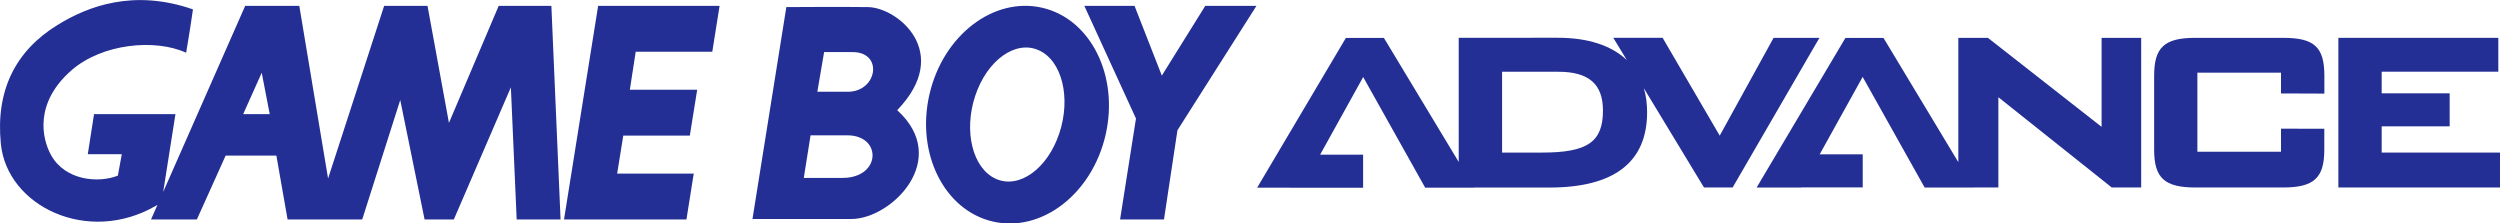 <?xml version="1.0" encoding="utf-8"?>
<!-- Generator: Adobe Illustrator 25.4.1, SVG Export Plug-In . SVG Version: 6.00 Build 0)  -->
<svg version="1.1" id="Layer_1" xmlns="http://www.w3.org/2000/svg" xmlns:xlink="http://www.w3.org/1999/xlink" x="0px" y="0px"
	 viewBox="0 0 3839 343.2" style="enable-background:new 0 0 3839 343.2;" xml:space="preserve">
<style type="text/css">
	.st0{fill:#232F95;}
	.st1{fill:#FFFFFF;}
	.st2{fill:url(#SVGID_1_);}
	.st3{fill:url(#SVGID_00000181066067461697830390000012865871362829852576_);}
	.st4{fill:url(#SVGID_00000019671963622365150910000014113150944413750970_);}
	.st5{fill:url(#SVGID_00000047749892962750174860000008740624748209135010_);}
	.st6{fill:url(#SVGID_00000090292699318736539620000003539280079100382353_);}
	.st7{fill:url(#SVGID_00000043420371423129504460000002282810878983044510_);}
	.st8{fill:url(#SVGID_00000126312576982678388890000005074244184320522682_);}
	.st9{fill:url(#SVGID_00000031916484236441466930000009035277064746365317_);}
	.st10{fill:url(#SVGID_00000174587304892551220880000009310196961061089972_);}
	.st11{fill:url(#SVGID_00000060022635893393750410000017006334626522047903_);}
	.st12{fill:url(#SVGID_00000085230857643962637190000000578922033979097533_);}
	.st13{fill:url(#SVGID_00000096738685848306735340000000136816219109441668_);}
	.st14{fill:url(#SVGID_00000038378337065568987030000016656198956489755540_);}
	.st15{fill:url(#SVGID_00000012470988419512513340000017925238998129149621_);}
	.st16{fill:url(#SVGID_00000078006779261140475780000007208927898265460894_);}
	.st17{fill:url(#SVGID_00000065770366707728248920000014434940231300149165_);}
	.st18{fill:url(#SVGID_00000047029990671406928380000010430120415862859180_);}
	.st19{fill:url(#SVGID_00000109002825620553107680000017246143447578152096_);}
	.st20{fill:url(#SVGID_00000132053003499704181490000016909610435812887703_);}
	.st21{fill:url(#SVGID_00000145740313641759663610000000725071071189150360_);}
	.st22{fill:url(#SVGID_00000083063827867020004440000013938102215236173460_);}
	.st23{fill:url(#SVGID_00000022524661250198220870000002520799379935858590_);}
	.st24{fill:url(#SVGID_00000008110377616718715630000007326976858827668914_);}
	.st25{fill:url(#SVGID_00000050654228248184836180000006681695848107751842_);}
	.st26{fill:url(#SVGID_00000109027091733977684280000007153711257642772663_);}
	.st27{fill:url(#SVGID_00000126321615081610938690000014446573525630013587_);}
	.st28{fill:url(#SVGID_00000025433550490596826870000015724985509138235795_);}
	.st29{fill:url(#SVGID_00000161621947637219543380000000423953233388019622_);}
	.st30{fill:url(#SVGID_00000117635744653844062300000007732413539942292629_);}
	.st31{fill:url(#SVGID_00000181075537442804233780000003791151662716866192_);}
	.st32{fill:url(#SVGID_00000035527247593919131940000002323324266109207974_);}
	.st33{fill:url(#SVGID_00000057125203449930706630000003362168748600929948_);}
	.st34{fill:url(#SVGID_00000038393020510824573700000010656500573485167279_);}
	.st35{fill:url(#SVGID_00000156555874146831315080000014474299715651967670_);}
	.st36{fill:url(#SVGID_00000176763576294172114580000004379846079979414448_);}
	.st37{fill:url(#SVGID_00000160160391647841411860000016973072263681292445_);}
	.st38{fill:url(#SVGID_00000011029760799439978120000005308547190668513469_);}
	.st39{fill:url(#SVGID_00000163787742513249555830000009175628375220945541_);}
	.st40{fill:url(#SVGID_00000026866358688353053860000007342387491423987382_);}
	.st41{fill:url(#SVGID_00000073695992979943141600000000916851010501187749_);}
	.st42{fill:url(#SVGID_00000061458012658063991370000006588008730689510295_);}
	.st43{fill:url(#SVGID_00000173159191317237442200000008863374884114572940_);}
	.st44{fill:url(#SVGID_00000103232374619651296210000000802915971695858827_);}
	.st45{fill:url(#SVGID_00000075127077034554640140000001183771247000367021_);}
	.st46{fill:url(#SVGID_00000140712511155643684020000008224292940673088428_);}
	.st47{fill:url(#SVGID_00000080173842814607043210000012076025384869303703_);}
	.st48{fill:url(#SVGID_00000075874637161899459800000009399295598719172498_);}
	.st49{fill:url(#SVGID_00000082342123932412669490000005162629351725506698_);}
	.st50{fill:url(#SVGID_00000062892705192238142770000018376271144921449644_);}
	.st51{fill:url(#SVGID_00000030480723299148585040000004431141861334095514_);}
	.st52{fill:url(#SVGID_00000163057642487436354480000015307815697747002276_);}
	.st53{fill:url(#SVGID_00000182510742199997109560000017965844708624539811_);}
	.st54{fill:url(#SVGID_00000091720116767927615190000008097266316810121091_);}
	.st55{fill:url(#SVGID_00000127748261309838667480000018068791783085503672_);}
	.st56{fill:url(#SVGID_00000172407581211543210000000002690909870176288410_);}
	.st57{fill:url(#SVGID_00000053513742934078079150000008267551224135567774_);}
	.st58{fill:url(#SVGID_00000005984698813836888950000015226154248687447222_);}
	.st59{fill:url(#SVGID_00000135659685247058211960000014063988913038172301_);}
	.st60{fill:url(#SVGID_00000097502139883141306500000015467331984251844283_);}
	.st61{fill:url(#SVGID_00000024689946421418187490000016182562270827408789_);}
	.st62{fill:url(#SVGID_00000017477481350975682770000006168134482535973279_);}
	.st63{fill:url(#SVGID_00000155121530103189829120000014584989613126893244_);}
	.st64{fill:url(#SVGID_00000144307641059031146910000017029695715721608620_);}
	.st65{fill:url(#SVGID_00000021830126098426423260000003467946245008880031_);}
	.st66{fill:url(#SVGID_00000108282612112537824700000009322425101563535773_);}
	.st67{fill:url(#SVGID_00000175283803881544378820000015874228765610779301_);}
	.st68{fill:url(#SVGID_00000021841515364121347400000000186081820941393847_);}
	.st69{fill:url(#SVGID_00000132768679603766720620000001580118351036956815_);}
	.st70{fill:url(#SVGID_00000044168428306960730010000008387046479723463097_);}
	.st71{fill:url(#SVGID_00000155838212248804084360000018061594152112954260_);}
	.st72{fill:url(#SVGID_00000052782991998302430610000015689847478862647444_);}
	.st73{fill:url(#SVGID_00000101818412031748858000000007700048401889497229_);}
	.st74{fill:url(#SVGID_00000172416010234149441020000006280225630030803335_);}
	.st75{fill:url(#SVGID_00000050635174247087676220000010492065604877500818_);}
	.st76{fill:url(#SVGID_00000019665511047914191210000001543621855225905824_);}
	.st77{fill:url(#SVGID_00000019654846825361775170000007317263352243542200_);}
	.st78{fill:url(#SVGID_00000018929605970953038380000011752298492660574086_);}
	.st79{fill:url(#SVGID_00000127022822413128609400000013734535630767120567_);}
	.st80{fill:url(#SVGID_00000040558964138343104050000000221697061716719006_);}
	.st81{fill:url(#SVGID_00000029743117610208249630000005035172765223347846_);}
	.st82{fill:url(#SVGID_00000133530126273476262120000009536664227435151781_);}
	.st83{fill:url(#SVGID_00000005264354975198693480000008690255109658719131_);}
	.st84{fill:url(#SVGID_00000132769802709262680410000014823483482657987516_);}
	.st85{fill:url(#SVGID_00000163791108177075079100000000949233263523530647_);}
	.st86{fill:url(#SVGID_00000080195384867655733500000017792866399302182805_);}
	.st87{fill:url(#SVGID_00000164504672431549453650000017737153658249483197_);}
	.st88{fill:url(#SVGID_00000120527033283443922160000009771371307145366657_);}
	.st89{fill:url(#SVGID_00000005265000019845215930000001690401906868411524_);}
	.st90{fill:url(#SVGID_00000143588129175135550400000009760405122969414837_);}
	.st91{fill:url(#SVGID_00000082334652791537033150000007870024722722442909_);}
	.st92{fill:url(#SVGID_00000157282853074574608380000014844784254201263005_);}
	.st93{fill:url(#SVGID_00000133502505634946566580000001828406934330118844_);}
	.st94{fill:url(#SVGID_00000140000758086535591260000004397230597131154350_);}
	.st95{fill:url(#SVGID_00000049912099810034134840000009897583447842549127_);}
	.st96{fill:url(#SVGID_00000036963814665273503790000002112445220926522497_);}
	.st97{fill:url(#SVGID_00000091712104348477075020000008664887136575017115_);}
	.st98{fill:url(#SVGID_00000171687660185734651240000016565193864479229627_);}
	.st99{fill:url(#SVGID_00000165216908432290685710000017885927193069426350_);}
	.st100{fill:url(#SVGID_00000063614477082054366880000015666780578481787558_);}
	.st101{fill:url(#SVGID_00000062897116810791449040000006095252574666113721_);}
	.st102{fill:#502F8E;}
	.st103{fill:url(#SVGID_00000164502075432634580140000003199898593658664879_);}
	.st104{fill:url(#SVGID_00000119114119500803265860000009968030714905370250_);}
	.st105{fill:url(#SVGID_00000016075807775072505420000013349077261528560044_);}
	.st106{fill:url(#SVGID_00000109007393105230709350000005178862939561556904_);}
	.st107{fill:url(#SVGID_00000104700788334029500050000014481753329461366964_);}
	.st108{fill:url(#SVGID_00000156556778448703663900000016910206635446263733_);}
	.st109{fill:url(#SVGID_00000047045226824363883950000009193014548011443873_);}
	.st110{fill:url(#SVGID_00000058581841356269689890000002380240396021619342_);}
	.st111{fill:url(#SVGID_00000064336117545576728640000000439274804643488182_);}
	.st112{fill:url(#SVGID_00000012442957449645063730000001161089752065997246_);}
	.st113{fill:url(#SVGID_00000108269024252891570430000014559325630264268165_);}
	.st114{fill:url(#SVGID_00000102544004355431680560000017435972292398346939_);}
	.st115{fill:url(#SVGID_00000036974498842601931580000003038798176803933325_);}
	.st116{fill:url(#SVGID_00000160902119110462772950000004908562288967371414_);}
	.st117{fill:url(#SVGID_00000049915367604141190680000018076920920170266254_);}
	.st118{fill:url(#SVGID_00000151523459537405606240000018092387460715580348_);}
	.st119{fill:url(#SVGID_00000090977836231326066450000008256711441645690270_);}
	.st120{fill:url(#SVGID_00000041273111373697875760000006172640390715519659_);}
	.st121{fill:url(#SVGID_00000099640410903738045280000002761345097919050641_);}
	.st122{fill:url(#SVGID_00000163055122175408589980000001107267271768364436_);}
	.st123{fill:url(#SVGID_00000120545271536332741320000006861488922461265813_);}
	.st124{fill:url(#SVGID_00000165230418067264593560000017967504339661665461_);}
	.st125{fill:url(#SVGID_00000122722697539784305860000008032284570606675602_);}
	.st126{fill:url(#SVGID_00000050628070331812235890000005724703082584277676_);}
	.st127{fill:url(#SVGID_00000061429311161722439710000016286834739240982936_);}
	.st128{fill:url(#SVGID_00000147899267717638034030000002287616199448074373_);}
	.st129{fill:url(#SVGID_00000153677854731286713430000017326090025364483231_);}
	.st130{fill:url(#SVGID_00000005260736858117454070000008454573129309710486_);}
	.st131{fill:url(#SVGID_00000039852507152180921470000001695940582292073643_);}
	.st132{fill:url(#SVGID_00000034807215932660438870000000149956315617085874_);}
	.st133{fill:url(#SVGID_00000152238211276225904920000017661293031314696891_);}
	.st134{fill:url(#SVGID_00000062893476802169893840000001392590410128350639_);}
	.st135{fill:url(#SVGID_00000169557300290342650040000018036033793463452597_);}
	.st136{fill:url(#SVGID_00000036962330899362612670000003644215307151635132_);}
	.st137{fill:url(#SVGID_00000114781576437977136910000017978285613627399322_);}
	.st138{fill:url(#SVGID_00000051352459519646467820000013130949404557556383_);}
	.st139{fill:url(#SVGID_00000095320751512741407570000013468982517448838800_);}
	.st140{fill:url(#SVGID_00000093861809889346868910000009671821804000070528_);}
	.st141{fill:url(#SVGID_00000104697936742931591120000005488296966492601988_);}
	.st142{fill:url(#SVGID_00000143604028062368518080000011177750978919985327_);}
	.st143{fill:url(#SVGID_00000014617629409179382850000016240510234165069982_);}
	.st144{fill:url(#SVGID_00000147178222460123583360000014836912003533152168_);}
	.st145{fill:url(#SVGID_00000015356531441429630730000000243488432415448734_);}
	.st146{fill:url(#SVGID_00000064323795699220078570000017805442008381276048_);}
	.st147{fill:url(#SVGID_00000142158716573418970250000004092964776574756245_);}
	.st148{fill:url(#SVGID_00000180350820403383964330000015265388935889548686_);}
	.st149{fill:url(#SVGID_00000008140412483947094130000002618953790384486810_);}
	.st150{fill:url(#SVGID_00000000900783509370034610000003424905063725043376_);}
	.st151{fill:url(#SVGID_00000093875504377007650000000000393251492941609662_);}
	.st152{fill:url(#SVGID_00000174578970606607624760000009081313753062830513_);}
	.st153{fill:url(#SVGID_00000083797107774834574130000016910556298251435140_);}
	.st154{fill:url(#SVGID_00000075858958530190702940000009462021472944238212_);}
	.st155{fill:url(#SVGID_00000018215530615467047320000001226307321373220026_);}
	.st156{fill:url(#SVGID_00000036215981433432571130000016935254681150661042_);}
	.st157{fill:url(#SVGID_00000021107977550571380770000003342252035999026085_);}
	.st158{fill:url(#SVGID_00000075151174096331642800000018259210275503897277_);}
	.st159{fill:url(#SVGID_00000172411727785341687590000013860628552740597392_);}
	.st160{fill:url(#SVGID_00000000180810467575832950000001339381015574061959_);}
	.st161{fill:url(#SVGID_00000068665399920875638760000011492151538048258436_);}
	.st162{fill:url(#SVGID_00000154396181931177142470000013194958543592542135_);}
	.st163{fill:url(#SVGID_00000182489697176874960430000005697201508223861382_);}
	.st164{fill:url(#SVGID_00000126317829670908433730000013091265236533935237_);}
	.st165{fill:url(#SVGID_00000105395566588485210940000017542019751601855657_);}
	.st166{fill:url(#SVGID_00000058570606992728121950000014437331724982473865_);}
	.st167{fill:url(#SVGID_00000124119991791175124780000003751996194810506161_);}
	.st168{fill:url(#SVGID_00000158719855525695347950000004633890810065987978_);}
	.st169{fill:url(#SVGID_00000121991107541424678040000011425557494999348924_);}
	.st170{fill:url(#SVGID_00000014606243929265678620000015112139883757309078_);}
</style>
<g>
	<g>
		<path class="st0" d="M2794,58.1h-70.5l-1.9,3.5l-80.8,146.7l-85.7-146.8l-1.9-3.4h-75.8l6.2,10.2l14.6,24
			c-23.4-22.2-59.2-34.3-105.7-34.3H2240v190.7L2127.1,61.5l-2-3.3h-58.3l-2,3.3L1936.5,278l-6,10.2h50.5v0.1h112.2v-50.8h-66
			l66.1-119.2l93.3,166.5l1.9,3.4h75.2l-0.1-0.2h115.5c99.6,0,150.2-38.9,150.2-115.7c0-13.3-1.7-25.6-5-36.8l90.4,149.2l2,3.2h44
			l1.9-3.4l125.5-216.4L2794,58.1 M2367.9,234.3h-61.3V110.2h86.4c46.7,0,68.5,18.9,68.5,59.5C2461.5,218,2437.9,234.3,2367.9,234.3
			z"/>
		<polyline class="st0" points="3234,58.1 3227.2,58.1 3227.2,194.8 3054.4,59.5 3052.6,58.1 3007.2,58.1 3007.2,249 2894.2,61.4 
			2892.2,58.2 2833.9,58.2 2831.9,61.5 2703.5,277.8 2697.5,288 2766,288 2766.1,287.8 2860.4,287.8 2860.4,237 2794.3,237 
			2860.3,118.1 2953.6,284.6 2955.6,288 3030.8,288 3030.7,287.9 3068.7,287.9 3068.7,149.3 3240.9,286.4 3242.8,287.9 3288,287.9 
			3288,58.1 3234,58.1 		"/>
		<path class="st0" d="M3505.9,58.1h-134.8c-47.3,0-63.2,14.6-63.2,58V230c0,43.2,15.9,57.9,63.2,57.9h134.8
			c47.3,0,63.3-14.6,63.3-57.9v-32.3l-6.7,0l-53-0.1h-6.8v35.4h-128.4V111.6h128.4v31.9l6.8,0l53,0.2l6.8,0v-27.7
			C3569.2,72.2,3553.8,58.1,3505.9,58.1"/>
		<polyline class="st0" points="3832.2,234.3 3657.3,234.3 3657.3,194 3761.7,194 3761.7,143.3 3657.3,143.3 3657.3,110.1 
			3836.4,110.1 3836.4,58.1 3590.8,58.1 3590.8,287.9 3839,287.9 3839,234.3 3832.2,234.3 		"/>
	</g>
	<g>
		<path class="st0" d="M765.8,9l-76.4,179.7L656.5,9h-66.6l-86.1,265.1L459.6,9h-83.1L250.6,294.7l18.8-119.4h-125l-9.6,61.5H187
			l-6,32.9c-30,11.9-80.9,7.5-102.6-31.5c-13.7-24.7-26.5-79.7,31.4-130.3c47.2-41.2,128.8-48.7,176-26.9c0,0,6-34.5,10.5-66.6
			c-90.6-31.5-161-5.2-208.1,24C24,78-6.9,138.6,1.3,220.9c9.5,95.6,133.3,155.8,238.1,95.1c1-0.6,1.7-1,2.4-1.4l-9.9,22.4h70.4
			l44.2-98.1h77.9l17.2,98.1h114.6l58.4-183.4L652,337h44.9l87.6-202.9l8.9,202.9h67.4L846.7,9H765.8 M373.4,175.3l28.5-63.6
			l12.3,63.6H373.4z"/>
		<polyline class="st0" points="866.1,337 1054.1,337 1065.3,266.6 947.7,266.6 957.1,208.2 1059.3,208.2 1070.6,137.8 967.2,137.8 
			976.2,79.4 1093.8,79.4 1105,9 918.5,9 866.1,337 		"/>
		<polyline class="st0" points="1784.1,116.1 1742.2,9 1665.1,9 1744.4,182 1720,337 1787.4,337 1808.1,200 1929.4,9 1850.8,9 
			1784.1,116.1 		"/>
		<path class="st0" d="M1600.4,11.9c-74.7-17.2-152.2,42.3-173.1,132.9c-21,90.6,22.6,178.1,97.3,195.4
			c74.7,17.3,152.2-42.2,173.1-132.9C1718.6,116.6,1675,29.1,1600.4,11.9 M1626.7,204.7c-18.2,54.6-61.8,85.9-97.5,69.9
			c-35.6-16-49.8-73.1-31.6-127.6c18.2-54.6,61.8-85.8,97.4-69.9C1630.8,92.9,1644.9,150.1,1626.7,204.7z"/>
		<path class="st0" d="M1333.1,10.9c-36.4-0.6-126.3,0-126.3,0h0.7l-52,325.4c0,0,107.8,0,151.6,0c62.4,0,153.7-92,70.6-167.1
			C1463.2,80.7,1378.5,11.7,1333.1,10.9 M1293.7,273.2c-37.2,0-59.4,0-59.4,0l10.4-65.4c0,0,14.1,0,56.5,0
			C1354.7,207.8,1353.2,273.2,1293.7,273.2z M1301.9,140.9c-37.2,0-46.8,0-46.8,0l10.4-60.9c0,0,1.5,0,43.8,0
			C1356.9,80,1347.3,140.9,1301.9,140.9z"/>
	</g>
</g>
</svg>
